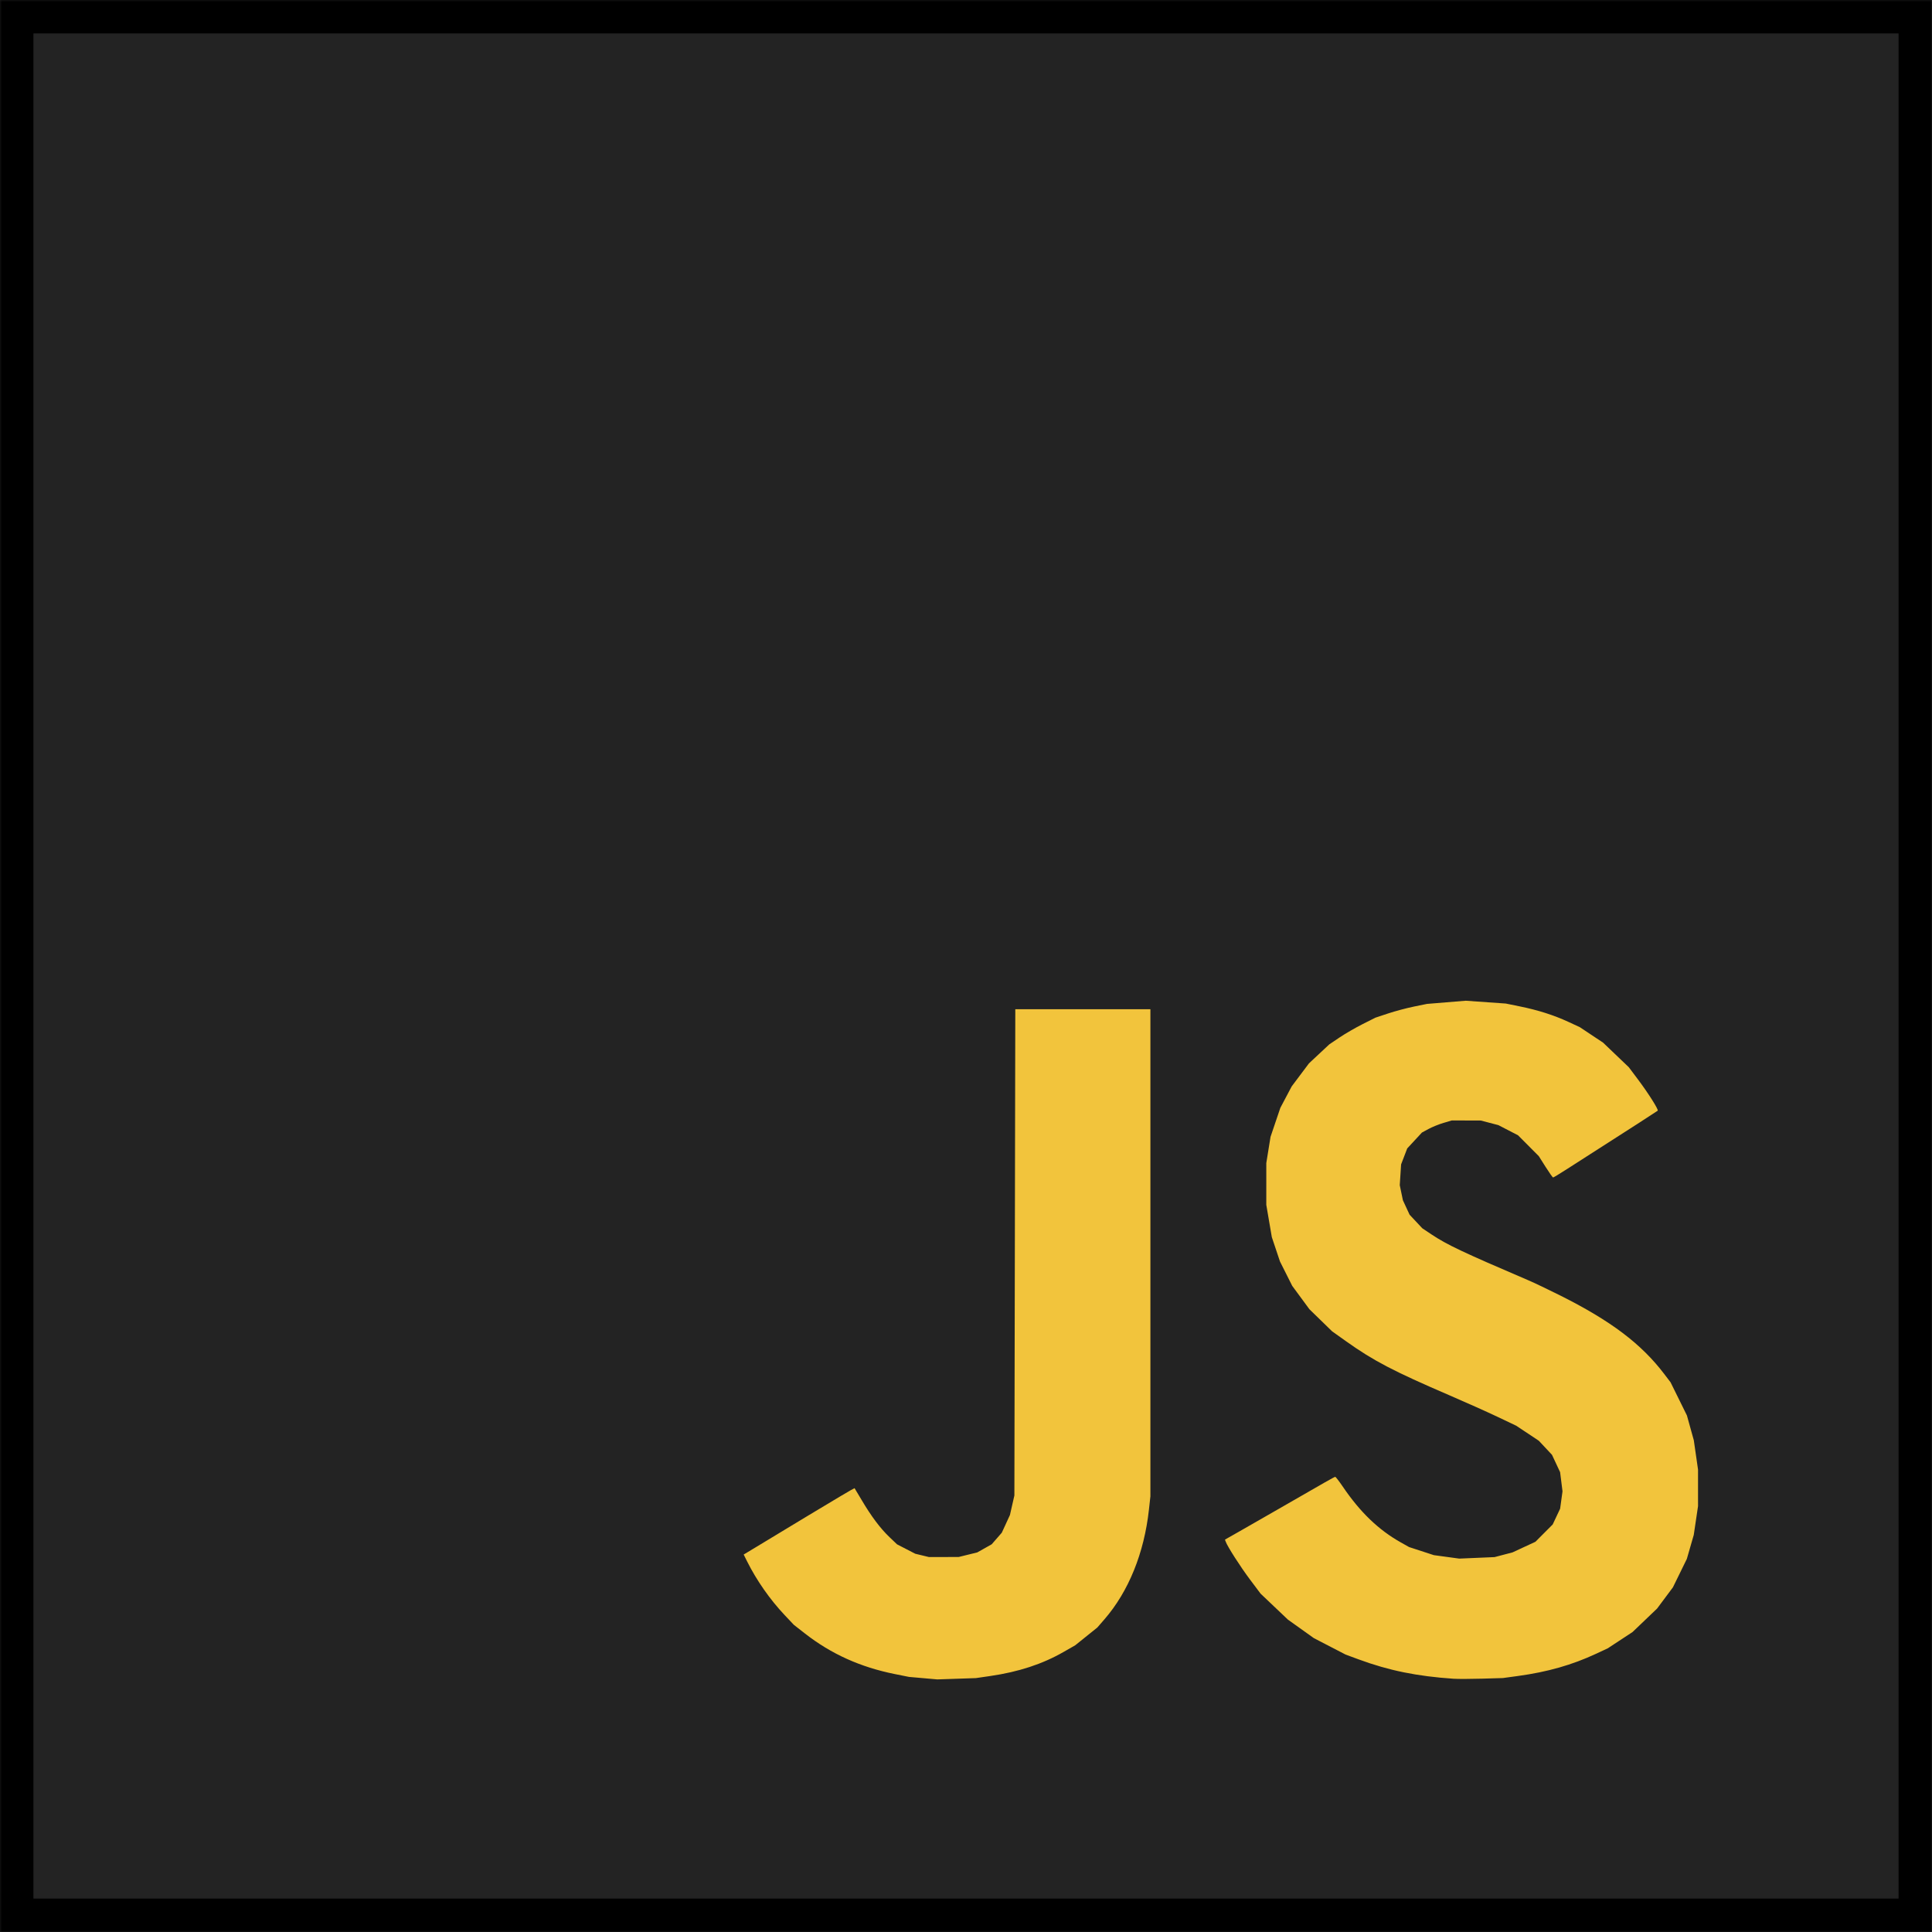 <?xml version="1.0" encoding="UTF-8" standalone="no"?>
<!-- Created with Inkscape (http://www.inkscape.org/) -->

<svg
   xmlns:dc="http://purl.org/dc/elements/1.1/"
   xmlns:cc="http://creativecommons.org/ns#"
   xmlns:rdf="http://www.w3.org/1999/02/22-rdf-syntax-ns#"
   xmlns:svg="http://www.w3.org/2000/svg"
   xmlns="http://www.w3.org/2000/svg"
   xmlns:sodipodi="http://sodipodi.sourceforge.net/DTD/sodipodi-0.dtd"
   xmlns:inkscape="http://www.inkscape.org/namespaces/inkscape"
   version="1.1"
   width="1024"
   height="1024"
   id="svg2"
   inkscape:version="0.48.4 r9939"
   sodipodi:docname="jstools.svg"
   inkscape:export-filename="/home/joshua/Imágenes/jstools.png"
   inkscape:export-xdpi="90"
   inkscape:export-ydpi="90">
  <sodipodi:namedview
     pagecolor="#ffffff"
     bordercolor="#666666"
     borderopacity="1"
     objecttolerance="10"
     gridtolerance="10"
     guidetolerance="10"
     inkscape:pageopacity="0"
     inkscape:pageshadow="2"
     inkscape:window-width="1366"
     inkscape:window-height="744"
     id="namedview7"
     showgrid="false"
     inkscape:zoom="0.4609375"
     inkscape:cx="521.22441"
     inkscape:cy="651.64482"
     inkscape:window-x="0"
     inkscape:window-y="24"
     inkscape:window-maximized="1"
     inkscape:current-layer="svg2" />
  <defs
     id="defs4">
    <filter
       id="filter3876"
       style="color-interpolation-filters:sRGB;"
       inkscape:label="Drop Shadow">
      <feFlood
         id="feFlood3878"
         flood-opacity="1"
         flood-color="rgb(0,0,0)"
         result="flood" />
      <feComposite
         id="feComposite3880"
         in2="SourceGraphic"
         in="flood"
         operator="in"
         result="composite1" />
      <feGaussianBlur
         id="feGaussianBlur3882"
         in="composite"
         stdDeviation="15"
         result="blur" />
      <feOffset
         id="feOffset3884"
         dx="0"
         dy="0"
         result="offset" />
      <feComposite
         id="feComposite3886"
         in2="offset"
         in="SourceGraphic"
         operator="over"
         result="composite2" />
    </filter>
    <filter
       id="filter3888"
       inkscape:label="Inner Shadow"
       inkscape:menu="Shadows and Glows"
       inkscape:menu-tooltip="Adds a colorizable drop shadow inside"
       color-interpolation-filters="sRGB">
      <feGaussianBlur
         id="feGaussianBlur3890"
         stdDeviation="87.572"
         result="result8" />
      <feOffset
         id="feOffset3892"
         dx="4"
         dy="4"
         result="result11" />
      <feComposite
         id="feComposite3894"
         in2="result11"
         result="result6"
         in="SourceGraphic"
         operator="in" />
      <feFlood
         id="feFlood3896"
         result="result10"
         in="result6"
         flood-opacity="1"
         flood-color="rgb(0,0,0)" />
      <feBlend
         id="feBlend3898"
         in2="result10"
         mode="normal"
         in="result6"
         result="result12" />
      <feComposite
         id="feComposite3900"
         in2="SourceGraphic"
         result="result2"
         operator="in" />
    </filter>
    <filter
       inkscape:collect="always"
       id="filter4042">
      <feGaussianBlur
         inkscape:collect="always"
         stdDeviation="22.109"
         id="feGaussianBlur4044" />
    </filter>
    <mask
       maskUnits="userSpaceOnUse"
       id="mask4076">
      <rect
         mask="none"
         width="1024"
         height="1024"
         x="0"
         y="-3.8281252e-07"
         id="rect4078"
         style="fill:#ffffff;fill-opacity:1;stroke:none" />
    </mask>
    <filter
       id="filter3015"
       style="color-interpolation-filters:sRGB;"
       inkscape:label="Drop Shadow">
      <feFlood
         id="feFlood3017"
         flood-opacity="1"
         flood-color="rgb(0,0,0)"
         result="flood" />
      <feComposite
         id="feComposite3019"
         in2="SourceGraphic"
         in="flood"
         operator="in"
         result="composite1" />
      <feGaussianBlur
         id="feGaussianBlur3021"
         in="composite"
         stdDeviation="20"
         result="blur" />
      <feOffset
         id="feOffset3023"
         dx="0"
         dy="0"
         result="offset" />
      <feComposite
         id="feComposite3025"
         in2="offset"
         in="SourceGraphic"
         operator="over"
         result="composite2" />
    </filter>
  </defs>
  <rect
     width="1024"
     height="1024"
     x="0"
     y="-3.8281252e-07"
     id="rect3000"
     style="fill:#000000;fill-opacity:0.863;stroke-width:10.63;stroke-miterlimit:4;stroke-dasharray:none"
     mask="none" />
  <rect
     style="fill:none;fill-opacity:0.706;stroke-width:35.433;stroke-miterlimit:4;stroke-dasharray:none;stroke:#000000;stroke-opacity:1;filter:url(#filter4042)"
     id="rect3984"
     y="-3.8281252e-07"
     x="0"
     height="1024"
     width="1024"
     mask="url(#mask4076)" />
  <path
     d="m 489.283,889.459 -7.503,-0.664 -7.485,-1.501 c -18.246,-3.659 -33.789,-10.671 -47.645,-21.494 l -5.9,-4.608 -4.958,-5.257 c -7.699,-8.164 -14.747,-18.245 -19.77,-28.276 l -1.863,-3.72 4.887,-2.943 c 2.688,-1.619 15.865,-9.584 29.283,-17.701 13.418,-8.117 24.485,-14.659 24.594,-14.539 0.109,0.12 1.845,3.015 3.858,6.433 4.968,8.437 9.828,14.908 14.645,19.5 l 4.026,3.838 4.818,2.49 4.818,2.49 3.647,0.883 3.647,0.883 7.874,-0.021 7.874,-0.021 4.93,-1.212 4.93,-1.211 3.817,-2.153 3.817,-2.153 2.674,-3.066 2.674,-3.066 2.157,-4.681 2.157,-4.681 1.18,-5.189 1.18,-5.189 0.244,-128.859 0.244,-128.859 35.805,0 35.805,0 0,129.071 0,129.071 -0.781,7.1 c -2.534,23.033 -10.811,43.418 -23.617,58.162 l -3.75,4.318 -5.849,4.699 -5.849,4.699 -6.214,3.56 c -11.209,6.422 -23.79,10.546 -38.849,12.735 l -7.577,1.101 -10.236,0.348 -10.236,0.348 -7.503,-0.664 z m 281.305,0.325 c -19.515,-1.318 -34.423,-4.35 -50.447,-10.262 l -6.946,-2.562 -8.408,-4.355 -8.408,-4.355 -6.882,-4.91 -6.882,-4.91 -7.242,-6.884 -7.242,-6.884 -5.617,-7.482 c -5.076,-6.762 -11.925,-17.45 -12.887,-20.114 l -0.376,-1.041 7.844,-4.454 c 4.314,-2.45 13.273,-7.583 19.908,-11.408 26.473,-15.26 30.256,-17.404 30.709,-17.404 0.259,0 2.092,2.385 4.073,5.301 9.159,13.478 18.9,22.834 30.658,29.444 l 4.391,2.469 6.575,2.145 6.575,2.145 6.723,0.915 6.724,0.915 9.361,-0.4 9.361,-0.4 4.752,-1.244 4.752,-1.244 6.07,-2.812 6.07,-2.812 4.584,-4.599 4.584,-4.599 1.964,-4.17 1.964,-4.171 0.632,-4.603 0.632,-4.603 -0.635,-5.078 -0.635,-5.078 -2.148,-4.59 -2.148,-4.59 -3.488,-3.728 -3.487,-3.728 -5.987,-3.984 -5.987,-3.984 -9.765,-4.649 c -5.371,-2.557 -16.838,-7.693 -25.484,-11.413 -30.002,-12.911 -40.446,-18.373 -55.125,-28.832 l -7.237,-5.156 -6.008,-5.849 -6.008,-5.849 -4.56,-6.197 -4.56,-6.197 -3.241,-6.454 -3.241,-6.454 -2.165,-6.463 -2.165,-6.463 -1.463,-8.558 -1.463,-8.558 0.003,-11.077 0.003,-11.077 1.121,-6.946 1.121,-6.946 2.599,-7.677 2.599,-7.677 3.007,-5.684 3.007,-5.684 4.584,-6.108 4.584,-6.108 5.395,-5.038 5.395,-5.038 5.407,-3.642 c 2.974,-2.003 8.471,-5.184 12.215,-7.069 l 6.807,-3.427 6.718,-2.228 c 3.695,-1.225 9.844,-2.865 13.664,-3.645 l 6.946,-1.417 10.249,-0.842 10.249,-0.842 10.647,0.747 10.647,0.747 7.451,1.518 c 9.622,1.961 17.937,4.607 25.604,8.15 l 6.138,2.836 6.184,4.115 6.184,4.115 6.818,6.518 6.818,6.518 5.045,6.733 c 5.419,7.232 10.788,15.753 10.259,16.282 -0.277,0.277 -16.331,10.619 -35.503,22.87 -2.931,1.873 -8.524,5.46 -12.429,7.972 -3.905,2.512 -7.29,4.568 -7.521,4.569 -0.231,0.002 -2.033,-2.547 -4.004,-5.663 l -3.583,-5.666 -5.5,-5.523 -5.501,-5.523 -5.209,-2.694 -5.209,-2.694 -4.661,-1.215 -4.661,-1.215 -7.677,-0.025 -7.677,-0.025 -4.387,1.296 c -2.413,0.713 -5.976,2.156 -7.918,3.207 l -3.531,1.911 -3.901,4.214 -3.901,4.214 -1.621,4.229 -1.621,4.229 -0.353,5.508 -0.353,5.508 0.831,3.997 0.831,3.997 1.775,3.829 1.775,3.829 3.352,3.584 3.352,3.584 4.911,3.283 c 8.107,5.419 16.523,9.405 51.337,24.309 3.016,1.291 10.583,4.899 16.816,8.018 26.891,13.456 43.001,25.616 55.226,41.685 l 3.336,4.385 4.329,8.773 4.33,8.773 1.827,6.58 1.827,6.58 1.118,7.771 1.118,7.771 0,9.682 0,9.682 -1.133,7.632 -1.133,7.632 -1.833,6.353 -1.833,6.353 -3.687,7.53 -3.687,7.53 -4.199,5.63 -4.199,5.63 -6.511,6.225 -6.511,6.225 -6.58,4.322 -6.58,4.322 -6.214,2.894 c -12.699,5.914 -25.734,9.62 -41.308,11.744 l -8.042,1.097 -10.967,0.323 c -6.032,0.178 -12.776,0.201 -14.988,0.052 z"
     id="path2998"
     style="fill:#f2c43c;fill-opacity:1;filter:url(#filter3015)" />
</svg>
